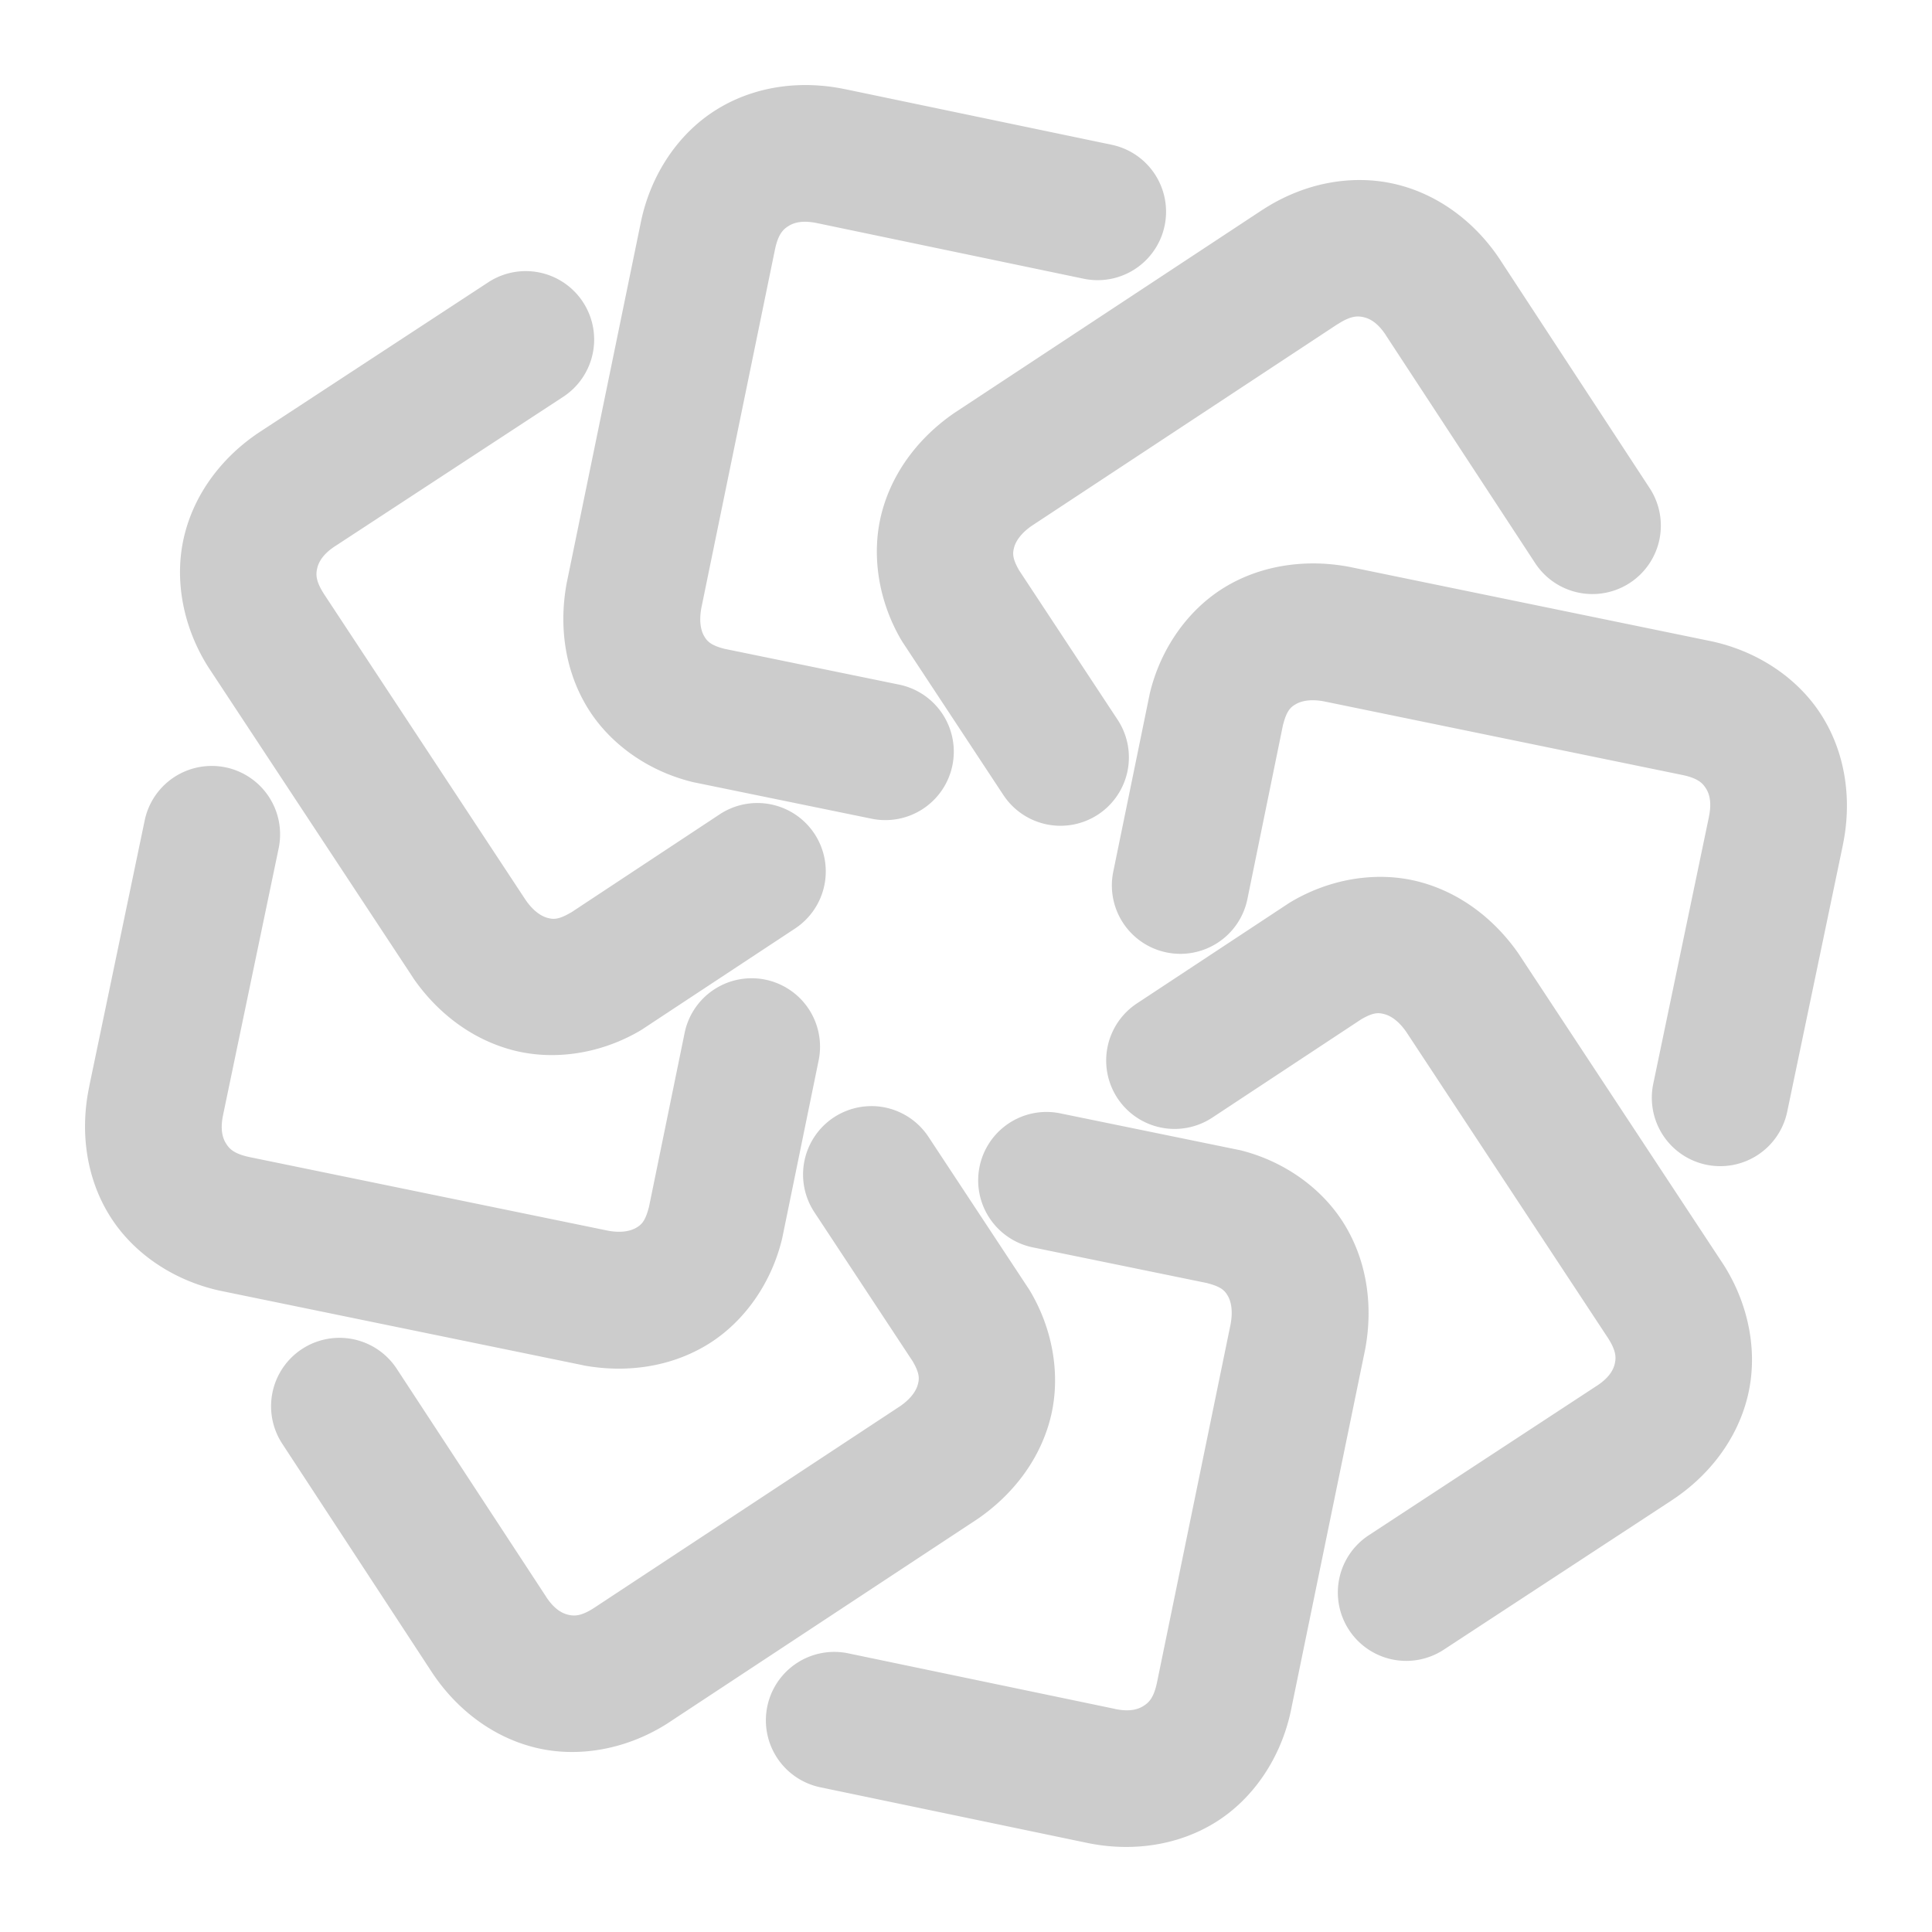 <svg xmlns="http://www.w3.org/2000/svg" width="48" height="48">
	<path d="m 20.175,2.116 c -0.275,-0.01 -0.551,0.005 -0.822,0.045 -0.543,0.081 -1.069,0.264 -1.545,0.559 -0.953,0.588 -1.635,1.611 -1.881,2.775 a 1.7,1.7 0 0 0 -0.002,0.01 l -1.844,8.973 a 1.7,1.7 0 0 0 -0.008,0.043 c -0.178,0.996 -0.057,2.06 0.475,2.98 0.531,0.921 1.486,1.627 2.604,1.914 a 1.7,1.7 0 0 0 0.082,0.02 l 4.422,0.906 a 1.7,1.7 0 0 0 2.006,-1.324 1.7,1.7 0 0 0 -1.324,-2.008 l -4.346,-0.891 c -0.344,-0.09 -0.427,-0.192 -0.5,-0.318 -0.073,-0.127 -0.128,-0.347 -0.07,-0.678 3.3e-4,-0.002 -3.37e-4,-0.002 0,-0.004 l 1.832,-8.92 c 0.082,-0.39 0.208,-0.503 0.342,-0.586 0.134,-0.083 0.345,-0.144 0.705,-0.068 a 1.7,1.7 0 0 0 0.002,0 l 6.621,1.381 A 1.7,1.7 0 0 0 28.935,5.606 1.7,1.7 0 0 0 27.617,3.596 L 21,2.216 h -0.004 c -0.271,-0.057 -0.545,-0.09 -0.82,-0.1 z m 13.66,2.357 c -0.282,-0.004 -0.567,0.022 -0.848,0.076 -0.562,0.109 -1.113,0.334 -1.611,0.658 a 1.7,1.7 0 0 0 -0.008,0.004 l -7.646,5.041 a 1.7,1.7 0 0 0 -0.037,0.025 c -0.83,0.578 -1.498,1.415 -1.773,2.441 -0.275,1.027 -0.099,2.204 0.488,3.197 a 1.7,1.7 0 0 0 0.045,0.07 l 2.484,3.768 a 1.7,1.7 0 0 0 2.355,0.482 1.7,1.7 0 0 0 0.482,-2.355 l -2.443,-3.705 c -0.178,-0.306 -0.165,-0.436 -0.127,-0.576 0.038,-0.141 0.155,-0.337 0.428,-0.529 l 7.607,-5.016 h 0.004 c 0.331,-0.214 0.498,-0.208 0.65,-0.172 0.153,0.036 0.348,0.141 0.549,0.449 a 1.7,1.7 0 0 0 0,0.002 l 3.707,5.658 a 1.7,1.7 0 0 0 2.354,0.49 1.7,1.7 0 0 0 0.49,-2.354 l -3.703,-5.654 -0.002,-0.004 C 36.675,5.545 35.758,4.832 34.669,4.575 34.397,4.511 34.118,4.477 33.835,4.473 Z M 12.992,6.737 A 1.7,1.7 0 0 0 12.13,7.014 L 6.472,10.72 c -0.927,0.606 -1.641,1.523 -1.898,2.611 -0.258,1.089 -0.017,2.296 0.633,3.293 a 1.7,1.7 0 0 0 0.006,0.008 l 5.041,7.646 a 1.7,1.7 0 0 0 0.023,0.037 c 0.578,0.83 1.417,1.496 2.443,1.771 1.027,0.275 2.202,0.101 3.195,-0.486 a 1.7,1.7 0 0 0 0.07,-0.045 l 3.768,-2.486 a 1.7,1.7 0 0 0 0.482,-2.355 1.7,1.7 0 0 0 -2.355,-0.482 l -3.695,2.441 c -0.002,0.001 -0.002,-0.001 -0.004,0 -0.31,0.183 -0.439,0.169 -0.58,0.131 -0.142,-0.038 -0.34,-0.156 -0.533,-0.432 0,0 -0.002,-0.002 -0.002,-0.002 L 8.056,14.768 C 7.839,14.434 7.846,14.267 7.882,14.114 7.919,13.961 8.023,13.766 8.332,13.565 a 1.7,1.7 0 0 0 0.004,-0.002 L 13.994,9.858 A 1.7,1.7 0 0 0 14.484,7.505 1.7,1.7 0 0 0 12.992,6.737 Z m 19.732,7.262 c -0.254,-0.005 -0.509,0.01 -0.762,0.047 -0.505,0.074 -1.003,0.236 -1.463,0.502 -0.921,0.531 -1.627,1.488 -1.914,2.605 a 1.7,1.7 0 0 0 -0.02,0.082 l -0.906,4.42 a 1.7,1.7 0 0 0 1.324,2.008 1.7,1.7 0 0 0 2.008,-1.324 l 0.887,-4.34 c 0,0 0.002,-0.002 0.002,-0.002 0.091,-0.35 0.191,-0.431 0.318,-0.504 0.128,-0.074 0.35,-0.13 0.684,-0.07 l 8.92,1.832 c 0.39,0.082 0.503,0.206 0.586,0.34 0.083,0.134 0.144,0.345 0.068,0.705 a 1.7,1.7 0 0 0 0,0.004 l -1.381,6.621 a 1.7,1.7 0 0 0 1.316,2.012 1.7,1.7 0 0 0 2.012,-1.318 l 1.381,-6.617 v -0.004 c 0.227,-1.084 0.084,-2.236 -0.504,-3.188 -0.588,-0.953 -1.611,-1.635 -2.775,-1.881 a 1.7,1.7 0 0 0 -0.01,-0.002 l -8.973,-1.844 a 1.7,1.7 0 0 0 -0.043,-0.008 c -0.249,-0.044 -0.502,-0.071 -0.756,-0.076 z m -27.443,5.031 a 1.7,1.7 0 0 0 -1.686,1.352 l -1.381,6.621 0.002,-0.002 c -0.228,1.085 -0.086,2.239 0.502,3.191 0.588,0.953 1.611,1.635 2.775,1.881 a 1.7,1.7 0 0 0 0.01,0.002 l 8.973,1.842 a 1.7,1.7 0 0 0 0.043,0.01 c 0.996,0.178 2.06,0.057 2.98,-0.475 0.921,-0.531 1.627,-1.488 1.914,-2.605 a 1.7,1.7 0 0 0 0.02,-0.08 l 0.906,-4.422 a 1.7,1.7 0 0 0 -1.324,-2.006 1.7,1.7 0 0 0 -2.006,1.324 l -0.889,4.34 -0.002,0.002 c -0.091,0.35 -0.191,0.429 -0.318,0.502 -0.127,0.073 -0.349,0.13 -0.68,0.072 L 6.197,28.747 C 5.807,28.664 5.695,28.539 5.613,28.405 5.53,28.271 5.467,28.06 5.543,27.7 a 1.7,1.7 0 0 0 0,-0.002 L 6.923,21.077 A 1.7,1.7 0 0 0 5.607,19.065 1.7,1.7 0 0 0 5.281,19.03 Z m 29.205,2.76 c -0.27,-0.013 -0.543,0.002 -0.816,0.043 -0.547,0.083 -1.089,0.275 -1.586,0.568 a 1.7,1.7 0 0 0 -0.07,0.043 l -3.768,2.486 a 1.7,1.7 0 0 0 -0.482,2.355 1.7,1.7 0 0 0 2.355,0.482 l 3.701,-2.443 c 0.308,-0.18 0.437,-0.165 0.578,-0.127 0.142,0.038 0.34,0.154 0.533,0.43 0,0 0.002,0.002 0.002,0.002 l 5.01,7.603 c 0.216,0.332 0.21,0.502 0.174,0.654 -0.036,0.153 -0.141,0.346 -0.449,0.547 a 1.7,1.7 0 0 0 -0.004,0.002 l -5.656,3.707 a 1.7,1.7 0 0 0 -0.492,2.354 1.7,1.7 0 0 0 2.354,0.49 l 5.656,-3.705 0.002,-0.002 c 0.927,-0.606 1.641,-1.523 1.898,-2.611 0.258,-1.089 0.017,-2.294 -0.633,-3.291 a 1.7,1.7 0 0 0 -0.006,-0.008 l -5.041,-7.648 a 1.7,1.7 0 0 0 -0.023,-0.035 C 37.144,22.857 36.306,22.188 35.279,21.913 35.022,21.844 34.756,21.803 34.486,21.79 Z m -12.801,5.691 a 1.7,1.7 0 0 0 -0.111,0.002 1.7,1.7 0 0 0 -0.859,0.279 1.7,1.7 0 0 0 -0.482,2.355 l 2.443,3.705 c 0.178,0.306 0.165,0.436 0.127,0.576 -0.038,0.142 -0.154,0.339 -0.432,0.533 l -7.604,5.012 c -0.334,0.218 -0.501,0.21 -0.654,0.174 -0.153,-0.036 -0.348,-0.143 -0.549,-0.451 a 1.7,1.7 0 0 0 0,-0.002 L 9.857,34.007 A 1.7,1.7 0 0 0 7.503,33.516 1.7,1.7 0 0 0 7.013,35.87 l 3.705,5.658 c 0.606,0.927 1.523,1.641 2.611,1.898 1.089,0.258 2.296,0.017 3.293,-0.633 a 1.7,1.7 0 0 0 0.008,-0.006 l 7.646,-5.041 a 1.7,1.7 0 0 0 0.037,-0.025 c 0.83,-0.578 1.498,-1.415 1.773,-2.441 0.275,-1.027 0.099,-2.202 -0.488,-3.195 a 1.7,1.7 0 0 0 -0.045,-0.072 l -2.484,-3.766 a 1.7,1.7 0 0 0 -1.385,-0.766 z m 4.332,0.145 a 1.7,1.7 0 0 0 -1.68,1.359 1.7,1.7 0 0 0 1.324,2.006 l 4.34,0.889 0.002,0.002 c 0.35,0.091 0.431,0.191 0.504,0.318 0.073,0.127 0.128,0.349 0.07,0.68 -3.29e-4,0.002 3.37e-4,0.002 0,0.004 l -1.832,8.918 c -0.082,0.39 -0.208,0.503 -0.342,0.586 -0.134,0.083 -0.345,0.146 -0.705,0.07 a 1.7,1.7 0 0 0 -0.002,-0.002 L 21.076,41.077 a 1.7,1.7 0 0 0 -2.012,1.316 1.7,1.7 0 0 0 1.318,2.012 l 6.617,1.379 c 1.085,0.228 2.239,0.084 3.191,-0.504 0.952,-0.588 1.635,-1.611 1.881,-2.775 a 1.7,1.7 0 0 0 0.002,-0.01 l 1.844,-8.971 a 1.7,1.7 0 0 0 0.008,-0.043 c 0.178,-0.996 0.057,-2.06 -0.475,-2.98 -0.531,-0.921 -1.486,-1.629 -2.604,-1.916 a 1.7,1.7 0 0 0 -0.082,-0.018 l -4.422,-0.906 a 1.7,1.7 0 0 0 -0.326,-0.035 z" fill="#cccccc"/>
</svg>
